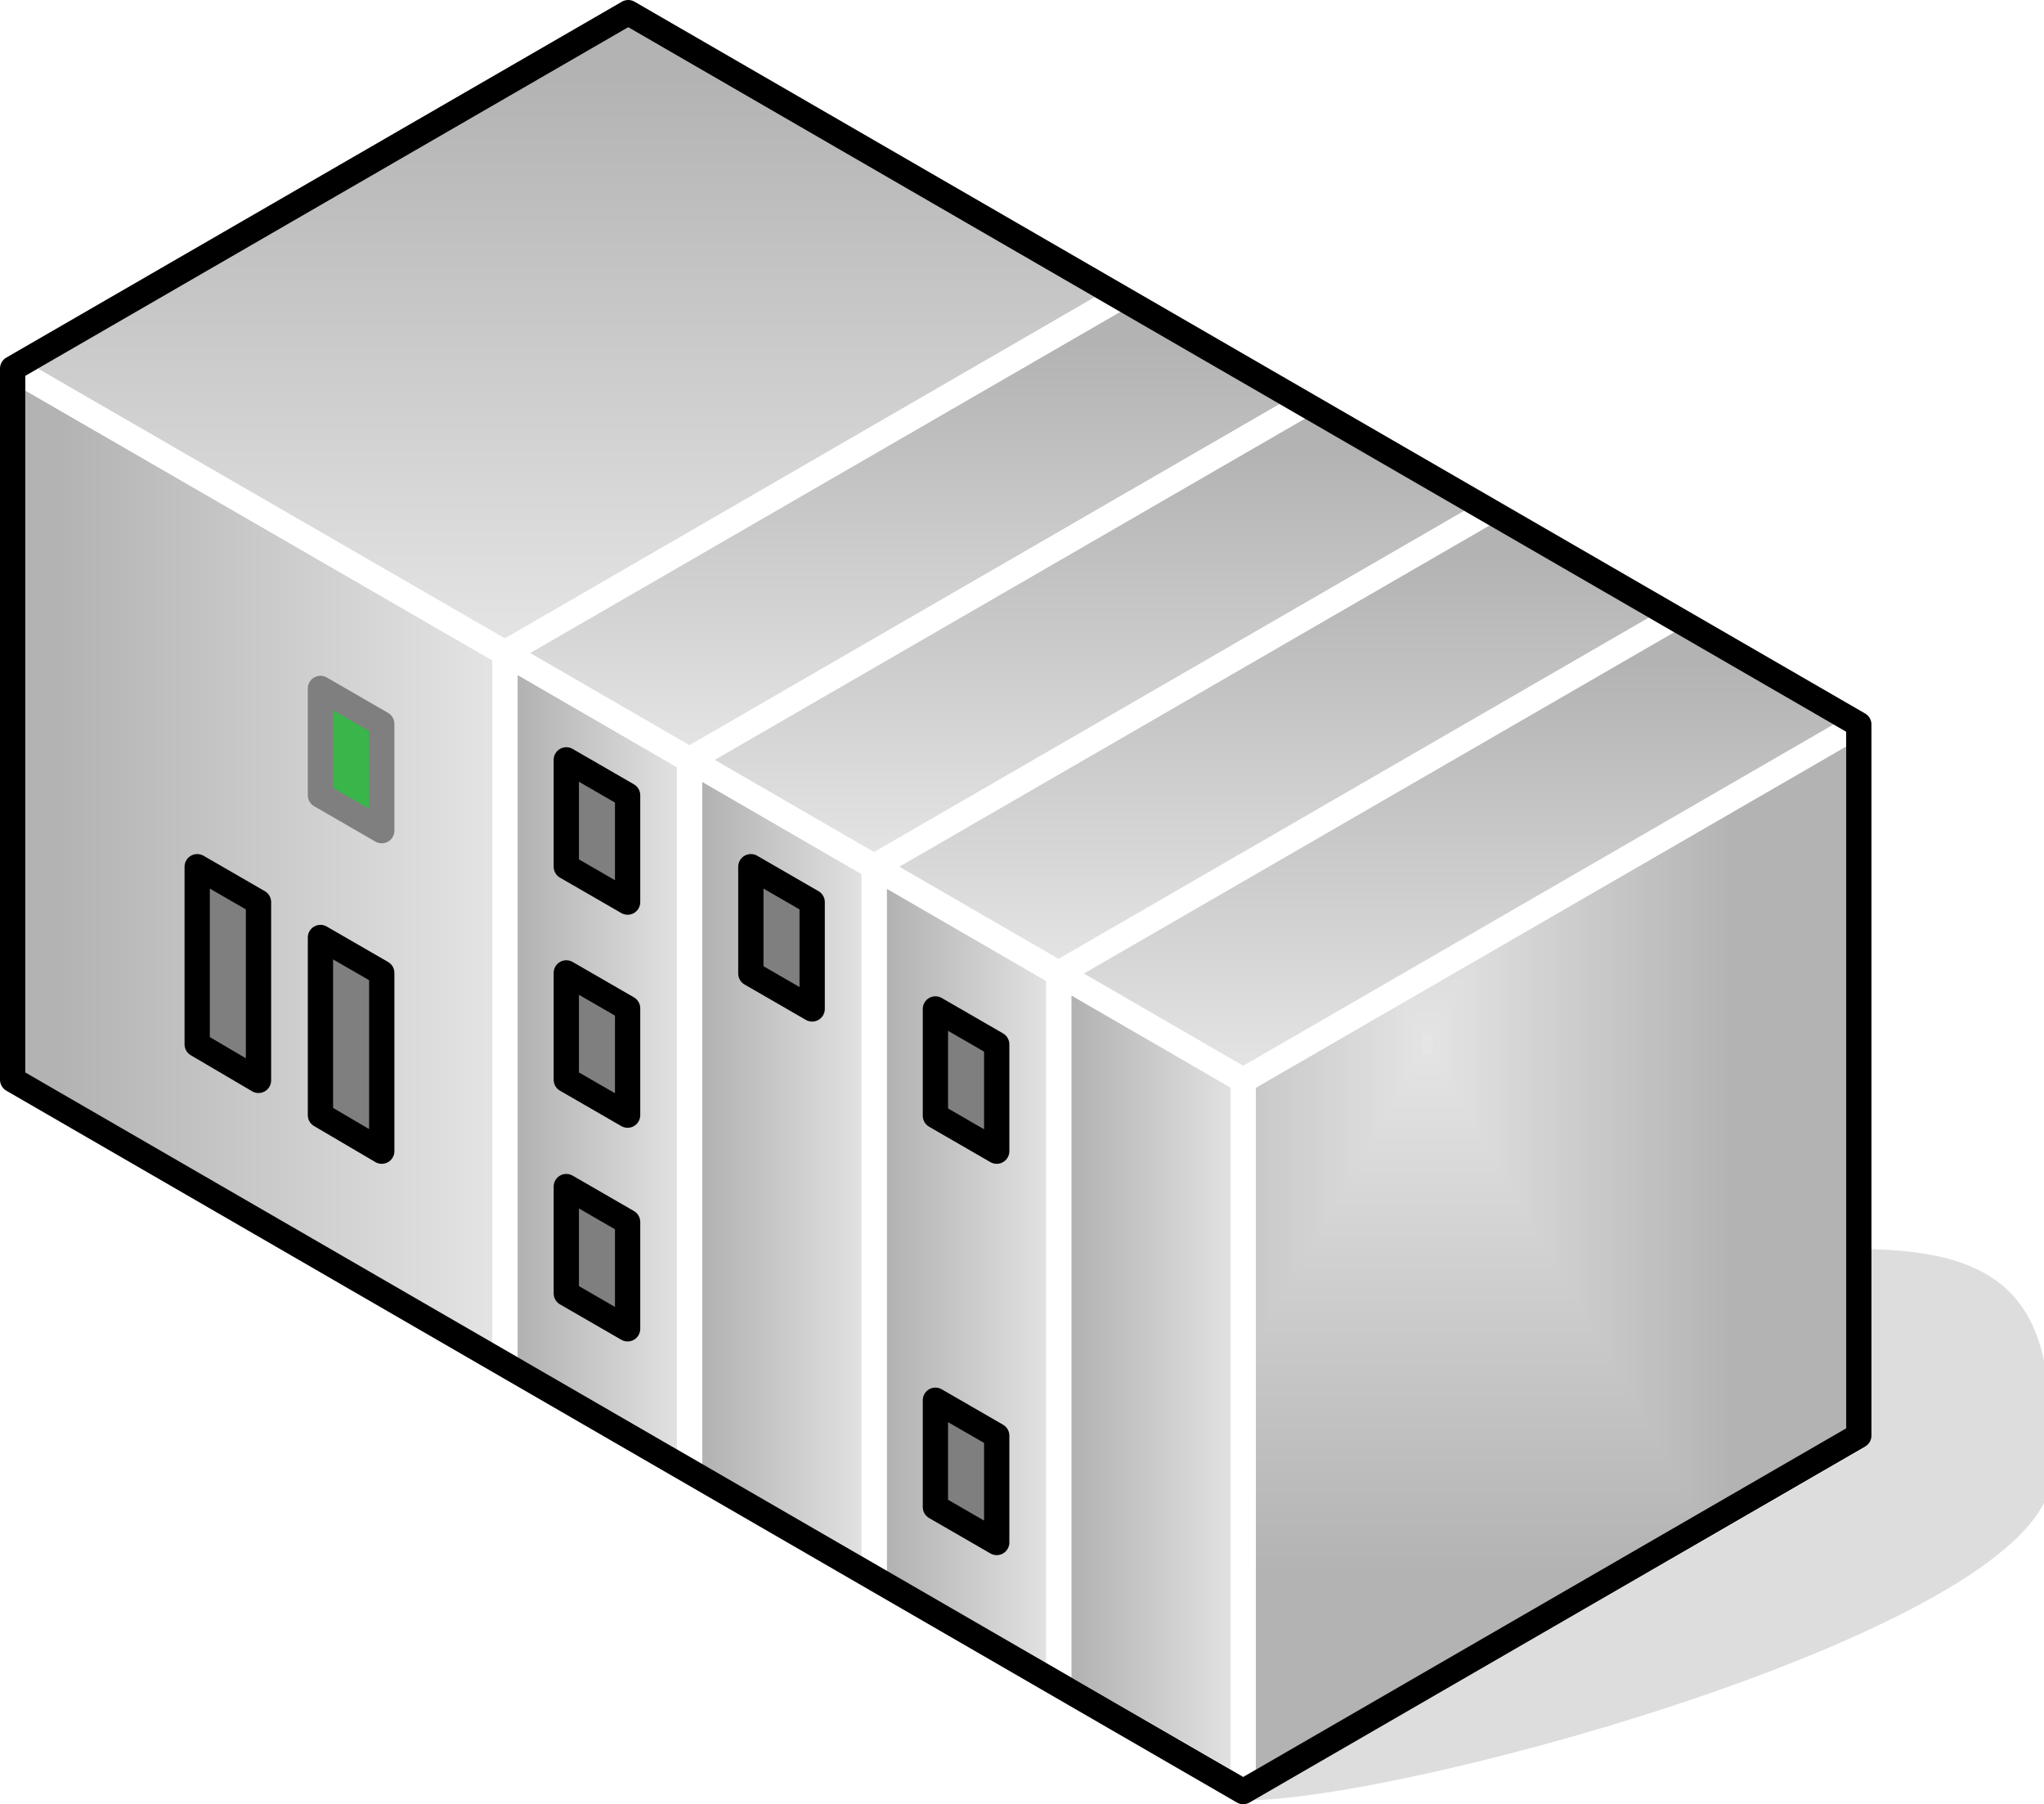 <?xml version="1.0" encoding="UTF-8"?>
<!DOCTYPE svg PUBLIC "-//W3C//DTD SVG 1.1//EN" "http://www.w3.org/Graphics/SVG/1.1/DTD/svg11.dtd">
<svg version="1.2" width="32.34mm" height="28.54mm" viewBox="2656 12568 3234 2854" preserveAspectRatio="xMidYMid" fill-rule="evenodd" stroke-width="28.222" stroke-linejoin="round" xmlns="http://www.w3.org/2000/svg" xmlns:ooo="http://xml.openoffice.org/svg/export" xmlns:xlink="http://www.w3.org/1999/xlink" xmlns:presentation="http://sun.com/xmlns/staroffice/presentation" xmlns:smil="http://www.w3.org/2001/SMIL20/" xmlns:anim="urn:oasis:names:tc:opendocument:xmlns:animation:1.0" xml:space="preserve">
 <defs class="ClipPathGroup">
  <clipPath id="presentation_clip_path" clipPathUnits="userSpaceOnUse">
   <rect x="2656" y="12568" width="3234" height="2854"/>
  </clipPath>
 </defs>
 <defs class="TextShapeIndex">
  <g ooo:slide="id1" ooo:id-list="id3 id4 id5 id6 id7 id8 id9 id10 id11 id12 id13 id14 id15 id16 id17 id18 id19 id20 id21 id22 id23 id24"/>
 </defs>
 <defs class="EmbeddedBulletChars">
  <g id="bullet-char-template(57356)" transform="scale(0,-0)">
   <path d="M 580,1141 L 1163,571 580,0 -4,571 580,1141 Z"/>
  </g>
  <g id="bullet-char-template(57354)" transform="scale(0,-0)">
   <path d="M 8,1128 L 1137,1128 1137,0 8,0 8,1128 Z"/>
  </g>
  <g id="bullet-char-template(10146)" transform="scale(0,-0)">
   <path d="M 174,0 L 602,739 174,1481 1456,739 174,0 Z M 1358,739 L 309,1346 659,739 1358,739 Z"/>
  </g>
  <g id="bullet-char-template(10132)" transform="scale(0,-0)">
   <path d="M 2015,739 L 1276,0 717,0 1260,543 174,543 174,936 1260,936 717,1481 1274,1481 2015,739 Z"/>
  </g>
  <g id="bullet-char-template(10007)" transform="scale(0,-0)">
   <path d="M 0,-2 C -7,14 -16,27 -25,37 L 356,567 C 262,823 215,952 215,954 215,979 228,992 255,992 264,992 276,990 289,987 310,991 331,999 354,1012 L 381,999 492,748 772,1049 836,1024 860,1049 C 881,1039 901,1025 922,1006 886,937 835,863 770,784 769,783 710,716 594,584 L 774,223 C 774,196 753,168 711,139 L 727,119 C 717,90 699,76 672,76 641,76 570,178 457,381 L 164,-76 C 142,-110 111,-127 72,-127 30,-127 9,-110 8,-76 1,-67 -2,-52 -2,-32 -2,-23 -1,-13 0,-2 Z"/>
  </g>
  <g id="bullet-char-template(10004)" transform="scale(0,-0)">
   <path d="M 285,-33 C 182,-33 111,30 74,156 52,228 41,333 41,471 41,549 55,616 82,672 116,743 169,778 240,778 293,778 328,747 346,684 L 369,508 C 377,444 397,411 428,410 L 1163,1116 C 1174,1127 1196,1133 1229,1133 1271,1133 1292,1118 1292,1087 L 1292,965 C 1292,929 1282,901 1262,881 L 442,47 C 390,-6 338,-33 285,-33 Z"/>
  </g>
  <g id="bullet-char-template(9679)" transform="scale(0,-0)">
   <path d="M 813,0 C 632,0 489,54 383,161 276,268 223,411 223,592 223,773 276,916 383,1023 489,1130 632,1184 813,1184 992,1184 1136,1130 1245,1023 1353,916 1407,772 1407,592 1407,412 1353,268 1245,161 1136,54 992,0 813,0 Z"/>
  </g>
  <g id="bullet-char-template(8226)" transform="scale(0,-0)">
   <path d="M 346,457 C 273,457 209,483 155,535 101,586 74,649 74,723 74,796 101,859 155,911 209,963 273,989 346,989 419,989 480,963 531,910 582,859 608,796 608,723 608,648 583,586 532,535 482,483 420,457 346,457 Z"/>
  </g>
  <g id="bullet-char-template(8211)" transform="scale(0,-0)">
   <path d="M -4,459 L 1135,459 1135,606 -4,606 -4,459 Z"/>
  </g>
 </defs>
 <defs class="TextEmbeddedBitmaps"/>
 <g class="SlideGroup">
  <g>
   <g id="id1" class="Slide" clip-path="url(#presentation_clip_path)">
    <g class="Page">
     <g class="Group">
      <g class="com.sun.star.drawing.ClosedBezierShape">
       <g id="id3">
        <rect class="BoundingBox" stroke="none" fill="none" x="4622" y="14557" width="1269" height="847"/>
        <path fill="rgb(221,221,221)" stroke="none" d="M 4623,15402 C 4890,15402 5889,15121 5889,14896 5889,14671 5864,14558 5597,14558 5597,14727 4623,15176 4623,15402 Z"/>
        <path fill="none" stroke="rgb(221,221,221)" d="M 4623,15402 C 4890,15402 5889,15121 5889,14896 5889,14671 5864,14558 5597,14558 5597,14727 4623,15176 4623,15402 Z"/>
       </g>
      </g>
      <g class="Group">
       <g class="com.sun.star.drawing.PolyPolygonShape">
        <g id="id4">
         <rect class="BoundingBox" stroke="none" fill="none" x="2656" y="13131" width="820" height="1617"/>
         <g>
          <defs>
           <linearGradient id="gradient1" x1="2674" y1="13939" x2="3456" y2="13939" gradientUnits="userSpaceOnUse">
            <stop offset="0.1" style="stop-color:rgb(179,179,179)"/>
            <stop offset="1" style="stop-color:rgb(229,229,229)"/>
           </linearGradient>
          </defs>
          <path style="fill:url(#gradient1)" d="M 2676,14277 L 2676,13151 3455,13601 3455,14727 2676,14277 Z"/>
         </g>
         <path fill="none" stroke="rgb(255,255,255)" stroke-width="40" stroke-linejoin="round" d="M 2676,14277 L 2676,13151 3455,13601 3455,14727 2676,14277 Z"/>
        </g>
       </g>
       <g class="com.sun.star.drawing.PolyPolygonShape">
        <g id="id5">
         <rect class="BoundingBox" stroke="none" fill="none" x="4603" y="13694" width="1016" height="1729"/>
         <g>
          <defs>
           <pattern id="pattern1" x="4623" y="13714" width="975" height="1689" patternUnits="userSpaceOnUse">
            <g transform="translate(-4623,-13714)">
             <path fill="rgb(179,179,179)" stroke="none" d="M 4622,13713 L 5598,13713 5598,15403 4622,15403 4622,13713 Z M 4437,13392 L 5393,13392 5393,15048 4437,15048 4437,13392 Z"/>
             <path fill="rgb(180,180,180)" stroke="none" d="M 4437,13392 L 5393,13392 5393,15048 4437,15048 4437,13392 Z M 4447,13409 L 5383,13409 5383,15031 4447,15031 4447,13409 Z"/>
             <path fill="rgb(181,181,181)" stroke="none" d="M 4447,13409 L 5383,13409 5383,15031 4447,15031 4447,13409 Z M 4457,13426 L 5373,13426 5373,15014 4457,15014 4457,13426 Z"/>
             <path fill="rgb(182,182,182)" stroke="none" d="M 4457,13426 L 5373,13426 5373,15014 4457,15014 4457,13426 Z M 4467,13443 L 5363,13443 5363,14997 4467,14997 4467,13443 Z"/>
             <path fill="rgb(183,183,183)" stroke="none" d="M 4467,13443 L 5363,13443 5363,14997 4467,14997 4467,13443 Z M 4476,13460 L 5354,13460 5354,14980 4476,14980 4476,13460 Z"/>
             <path fill="rgb(184,184,184)" stroke="none" d="M 4476,13460 L 5354,13460 5354,14980 4476,14980 4476,13460 Z M 4486,13477 L 5344,13477 5344,14963 4486,14963 4486,13477 Z"/>
             <path fill="rgb(185,185,185)" stroke="none" d="M 4486,13477 L 5344,13477 5344,14963 4486,14963 4486,13477 Z M 4496,13494 L 5334,13494 5334,14946 4496,14946 4496,13494 Z"/>
             <path fill="rgb(186,186,186)" stroke="none" d="M 4496,13494 L 5334,13494 5334,14946 4496,14946 4496,13494 Z M 4506,13511 L 5324,13511 5324,14929 4506,14929 4506,13511 Z"/>
             <path fill="rgb(187,187,187)" stroke="none" d="M 4506,13511 L 5324,13511 5324,14929 4506,14929 4506,13511 Z M 4515,13528 L 5315,13528 5315,14912 4515,14912 4515,13528 Z"/>
             <path fill="rgb(188,188,188)" stroke="none" d="M 4515,13528 L 5315,13528 5315,14912 4515,14912 4515,13528 Z M 4525,13545 L 5305,13545 5305,14895 4525,14895 4525,13545 Z"/>
             <path fill="rgb(189,189,189)" stroke="none" d="M 4525,13545 L 5305,13545 5305,14895 4525,14895 4525,13545 Z M 4535,13562 L 5295,13562 5295,14878 4535,14878 4535,13562 Z"/>
             <path fill="rgb(190,190,190)" stroke="none" d="M 4535,13562 L 5295,13562 5295,14878 4535,14878 4535,13562 Z M 4545,13578 L 5285,13578 5285,14862 4545,14862 4545,13578 Z"/>
             <path fill="rgb(191,191,191)" stroke="none" d="M 4545,13578 L 5285,13578 5285,14862 4545,14862 4545,13578 Z M 4555,13595 L 5275,13595 5275,14845 4555,14845 4555,13595 Z"/>
             <path fill="rgb(192,192,192)" stroke="none" d="M 4555,13595 L 5275,13595 5275,14845 4555,14845 4555,13595 Z M 4564,13612 L 5266,13612 5266,14828 4564,14828 4564,13612 Z"/>
             <path fill="rgb(193,193,193)" stroke="none" d="M 4564,13612 L 5266,13612 5266,14828 4564,14828 4564,13612 Z M 4574,13629 L 5256,13629 5256,14811 4574,14811 4574,13629 Z"/>
             <path fill="rgb(194,194,194)" stroke="none" d="M 4574,13629 L 5256,13629 5256,14811 4574,14811 4574,13629 Z M 4584,13646 L 5246,13646 5246,14794 4584,14794 4584,13646 Z"/>
             <path fill="rgb(195,195,195)" stroke="none" d="M 4584,13646 L 5246,13646 5246,14794 4584,14794 4584,13646 Z M 4594,13663 L 5236,13663 5236,14777 4594,14777 4594,13663 Z"/>
             <path fill="rgb(196,196,196)" stroke="none" d="M 4594,13663 L 5236,13663 5236,14777 4594,14777 4594,13663 Z M 4603,13680 L 5227,13680 5227,14760 4603,14760 4603,13680 Z"/>
             <path fill="rgb(197,197,197)" stroke="none" d="M 4603,13680 L 5227,13680 5227,14760 4603,14760 4603,13680 Z M 4612,13696 L 5217,13696 5217,14743 4612,14743 4612,13696 Z"/>
             <path fill="rgb(198,198,198)" stroke="none" d="M 4612,13696 L 5217,13696 5217,14743 4612,14743 4612,13696 Z M 4622,13713 L 5207,13713 5207,14726 4622,14726 4622,13713 Z"/>
             <path fill="rgb(199,199,199)" stroke="none" d="M 4622,13713 L 5207,13713 5207,14726 4622,14726 4622,13713 Z M 4632,13730 L 5197,13730 5197,14709 4632,14709 4632,13730 Z"/>
             <path fill="rgb(200,200,200)" stroke="none" d="M 4632,13730 L 5197,13730 5197,14709 4632,14709 4632,13730 Z M 4641,13747 L 5188,13747 5188,14692 4641,14692 4641,13747 Z"/>
             <path fill="rgb(201,201,201)" stroke="none" d="M 4641,13747 L 5188,13747 5188,14692 4641,14692 4641,13747 Z M 4651,13763 L 5178,13763 5178,14676 4651,14676 4651,13763 Z"/>
             <path fill="rgb(202,202,202)" stroke="none" d="M 4651,13763 L 5178,13763 5178,14676 4651,14676 4651,13763 Z M 4661,13780 L 5168,13780 5168,14659 4661,14659 4661,13780 Z"/>
             <path fill="rgb(203,203,203)" stroke="none" d="M 4661,13780 L 5168,13780 5168,14659 4661,14659 4661,13780 Z M 4671,13797 L 5158,13797 5158,14642 4671,14642 4671,13797 Z"/>
             <path fill="rgb(204,204,204)" stroke="none" d="M 4671,13797 L 5158,13797 5158,14642 4671,14642 4671,13797 Z M 4681,13814 L 5148,13814 5148,14625 4681,14625 4681,13814 Z"/>
             <path fill="rgb(205,205,205)" stroke="none" d="M 4681,13814 L 5148,13814 5148,14625 4681,14625 4681,13814 Z M 4690,13831 L 5139,13831 5139,14608 4690,14608 4690,13831 Z"/>
             <path fill="rgb(206,206,206)" stroke="none" d="M 4690,13831 L 5139,13831 5139,14608 4690,14608 4690,13831 Z M 4700,13848 L 5129,13848 5129,14591 4700,14591 4700,13848 Z"/>
             <path fill="rgb(207,207,207)" stroke="none" d="M 4700,13848 L 5129,13848 5129,14591 4700,14591 4700,13848 Z M 4710,13865 L 5119,13865 5119,14574 4710,14574 4710,13865 Z"/>
             <path fill="rgb(208,208,208)" stroke="none" d="M 4710,13865 L 5119,13865 5119,14574 4710,14574 4710,13865 Z M 4720,13882 L 5109,13882 5109,14557 4720,14557 4720,13882 Z"/>
             <path fill="rgb(209,209,209)" stroke="none" d="M 4720,13882 L 5109,13882 5109,14557 4720,14557 4720,13882 Z M 4729,13899 L 5100,13899 5100,14540 4729,14540 4729,13899 Z"/>
             <path fill="rgb(210,210,210)" stroke="none" d="M 4729,13899 L 5100,13899 5100,14540 4729,14540 4729,13899 Z M 4739,13916 L 5090,13916 5090,14523 4739,14523 4739,13916 Z"/>
             <path fill="rgb(211,211,211)" stroke="none" d="M 4739,13916 L 5090,13916 5090,14523 4739,14523 4739,13916 Z M 4749,13933 L 5080,13933 5080,14506 4749,14506 4749,13933 Z"/>
             <path fill="rgb(212,212,212)" stroke="none" d="M 4749,13933 L 5080,13933 5080,14506 4749,14506 4749,13933 Z M 4759,13949 L 5070,13949 5070,14490 4759,14490 4759,13949 Z"/>
             <path fill="rgb(213,213,213)" stroke="none" d="M 4759,13949 L 5070,13949 5070,14490 4759,14490 4759,13949 Z M 4768,13966 L 5061,13966 5061,14473 4768,14473 4768,13966 Z"/>
             <path fill="rgb(214,214,214)" stroke="none" d="M 4768,13966 L 5061,13966 5061,14473 4768,14473 4768,13966 Z M 4778,13983 L 5051,13983 5051,14456 4778,14456 4778,13983 Z"/>
             <path fill="rgb(215,215,215)" stroke="none" d="M 4778,13983 L 5051,13983 5051,14456 4778,14456 4778,13983 Z M 4788,14000 L 5041,14000 5041,14439 4788,14439 4788,14000 Z"/>
             <path fill="rgb(216,216,216)" stroke="none" d="M 4788,14000 L 5041,14000 5041,14439 4788,14439 4788,14000 Z M 4798,14017 L 5031,14017 5031,14422 4798,14422 4798,14017 Z"/>
             <path fill="rgb(217,217,217)" stroke="none" d="M 4798,14017 L 5031,14017 5031,14422 4798,14422 4798,14017 Z M 4808,14034 L 5021,14034 5021,14405 4808,14405 4808,14034 Z"/>
             <path fill="rgb(218,218,218)" stroke="none" d="M 4808,14034 L 5021,14034 5021,14405 4808,14405 4808,14034 Z M 4817,14051 L 5012,14051 5012,14388 4817,14388 4817,14051 Z"/>
             <path fill="rgb(219,219,219)" stroke="none" d="M 4817,14051 L 5012,14051 5012,14388 4817,14388 4817,14051 Z M 4827,14068 L 5002,14068 5002,14371 4827,14371 4827,14068 Z"/>
             <path fill="rgb(220,220,220)" stroke="none" d="M 4827,14068 L 5002,14068 5002,14371 4827,14371 4827,14068 Z M 4837,14085 L 4992,14085 4992,14354 4837,14354 4837,14085 Z"/>
             <path fill="rgb(221,221,221)" stroke="none" d="M 4837,14085 L 4992,14085 4992,14354 4837,14354 4837,14085 Z M 4847,14102 L 4982,14102 4982,14337 4847,14337 4847,14102 Z"/>
             <path fill="rgb(222,222,222)" stroke="none" d="M 4847,14102 L 4982,14102 4982,14337 4847,14337 4847,14102 Z M 4856,14119 L 4973,14119 4973,14320 4856,14320 4856,14119 Z"/>
             <path fill="rgb(223,223,223)" stroke="none" d="M 4856,14119 L 4973,14119 4973,14320 4856,14320 4856,14119 Z M 4866,14135 L 4963,14135 4963,14304 4866,14304 4866,14135 Z"/>
             <path fill="rgb(224,224,224)" stroke="none" d="M 4866,14135 L 4963,14135 4963,14304 4866,14304 4866,14135 Z M 4876,14152 L 4953,14152 4953,14287 4876,14287 4876,14152 Z"/>
             <path fill="rgb(225,225,225)" stroke="none" d="M 4876,14152 L 4953,14152 4953,14287 4876,14287 4876,14152 Z M 4886,14169 L 4943,14169 4943,14270 4886,14270 4886,14169 Z"/>
             <path fill="rgb(226,226,226)" stroke="none" d="M 4886,14169 L 4943,14169 4943,14270 4886,14270 4886,14169 Z M 4895,14186 L 4934,14186 4934,14253 4895,14253 4895,14186 Z"/>
             <path fill="rgb(227,227,227)" stroke="none" d="M 4895,14186 L 4934,14186 4934,14253 4895,14253 4895,14186 Z M 4905,14203 L 4924,14203 4924,14236 4905,14236 4905,14203 Z"/>
             <path fill="rgb(229,229,229)" stroke="none" d="M 4905,14203 L 4924,14203 4924,14236 4905,14236 4905,14203 Z"/>
            </g>
           </pattern>
          </defs>
          <path style="fill:url(#pattern1)" d="M 4623,15402 L 4623,14277 5597,13714 5597,14840 4623,15402 Z"/>
         </g>
         <path fill="none" stroke="rgb(255,255,255)" stroke-width="40" stroke-linejoin="round" d="M 4623,15402 L 4623,14277 5597,13714 5597,14840 4623,15402 Z"/>
        </g>
       </g>
       <g class="com.sun.star.drawing.PolyPolygonShape">
        <g id="id6">
         <rect class="BoundingBox" stroke="none" fill="none" x="2655" y="12567" width="1794" height="1055"/>
         <g>
          <defs>
           <linearGradient id="gradient2" x1="3552" y1="12588" x2="3552" y2="13601" gradientUnits="userSpaceOnUse">
            <stop offset="0.1" style="stop-color:rgb(179,179,179)"/>
            <stop offset="1" style="stop-color:rgb(229,229,229)"/>
           </linearGradient>
          </defs>
          <path style="fill:url(#gradient2)" d="M 3455,13601 L 2676,13151 3650,12588 4428,13038 3455,13601 Z"/>
         </g>
         <path fill="none" stroke="rgb(255,255,255)" stroke-width="40" stroke-linejoin="round" d="M 3455,13601 L 2676,13151 3650,12588 4428,13038 3455,13601 Z"/>
        </g>
       </g>
       <g class="com.sun.star.drawing.PolyPolygonShape">
        <g id="id7">
         <rect class="BoundingBox" stroke="none" fill="none" x="3143" y="14030" width="138" height="380"/>
         <path fill="rgb(127,127,127)" stroke="none" d="M 3163,14332 L 3163,14051 3260,14107 3260,14389 3163,14332 Z"/>
         <path fill="none" stroke="rgb(0,0,0)" stroke-width="40" stroke-linejoin="round" d="M 3163,14332 L 3163,14051 3260,14107 3260,14389 3163,14332 Z"/>
        </g>
       </g>
       <g class="com.sun.star.drawing.PolyPolygonShape">
        <g id="id8">
         <rect class="BoundingBox" stroke="none" fill="none" x="2947" y="13918" width="139" height="380"/>
         <path fill="rgb(127,127,127)" stroke="none" d="M 2968,14220 L 2968,13939 3065,13995 3065,14277 2968,14220 Z"/>
         <path fill="none" stroke="rgb(0,0,0)" stroke-width="40" stroke-linejoin="round" d="M 2968,14220 L 2968,13939 3065,13995 3065,14277 2968,14220 Z"/>
        </g>
       </g>
       <g class="com.sun.star.drawing.PolyPolygonShape">
        <g id="id9">
         <rect class="BoundingBox" stroke="none" fill="none" x="4311" y="14086" width="333" height="1336"/>
         <g>
          <defs>
           <linearGradient id="gradient3" x1="4330" y1="14754" x2="4624" y2="14754" gradientUnits="userSpaceOnUse">
            <stop offset="0.1" style="stop-color:rgb(179,179,179)"/>
            <stop offset="1" style="stop-color:rgb(229,229,229)"/>
           </linearGradient>
          </defs>
          <path style="fill:url(#gradient3)" d="M 4331,15233 L 4331,14107 4623,14276 4623,15401 4331,15233 Z"/>
         </g>
         <path fill="none" stroke="rgb(255,255,255)" stroke-width="40" stroke-linejoin="round" d="M 4331,15233 L 4331,14107 4623,14276 4623,15401 4331,15233 Z"/>
        </g>
       </g>
       <g class="com.sun.star.drawing.PolyPolygonShape">
        <g id="id10">
         <rect class="BoundingBox" stroke="none" fill="none" x="3143" y="13637" width="138" height="266"/>
         <path fill="rgb(57,181,74)" stroke="none" d="M 3163,13826 L 3163,13657 3260,13713 3260,13882 3163,13826 Z"/>
         <path fill="none" stroke="rgb(127,127,127)" stroke-width="40" stroke-linejoin="round" d="M 3163,13826 L 3163,13657 3260,13713 3260,13882 3163,13826 Z"/>
        </g>
       </g>
       <g class="com.sun.star.drawing.PolyPolygonShape">
        <g id="id11">
         <rect class="BoundingBox" stroke="none" fill="none" x="4019" y="13919" width="333" height="1335"/>
         <g>
          <defs>
           <linearGradient id="gradient4" x1="4038" y1="14586" x2="4332" y2="14586" gradientUnits="userSpaceOnUse">
            <stop offset="0.1" style="stop-color:rgb(179,179,179)"/>
            <stop offset="1" style="stop-color:rgb(229,229,229)"/>
           </linearGradient>
          </defs>
          <path style="fill:url(#gradient4)" d="M 4039,15065 L 4039,13939 4331,14108 4331,15233 4039,15065 Z"/>
         </g>
         <path fill="none" stroke="rgb(255,255,255)" stroke-width="40" stroke-linejoin="round" d="M 4039,15065 L 4039,13939 4331,14108 4331,15233 4039,15065 Z"/>
        </g>
       </g>
       <g class="com.sun.star.drawing.PolyPolygonShape">
        <g id="id12">
         <rect class="BoundingBox" stroke="none" fill="none" x="3727" y="13750" width="333" height="1335"/>
         <g>
          <defs>
           <linearGradient id="gradient5" x1="3746" y1="14417" x2="4040" y2="14417" gradientUnits="userSpaceOnUse">
            <stop offset="0.1" style="stop-color:rgb(179,179,179)"/>
            <stop offset="1" style="stop-color:rgb(229,229,229)"/>
           </linearGradient>
          </defs>
          <path style="fill:url(#gradient5)" d="M 3747,14896 L 3747,13770 4039,13939 4039,15064 3747,14896 Z"/>
         </g>
         <path fill="none" stroke="rgb(255,255,255)" stroke-width="40" stroke-linejoin="round" d="M 3747,14896 L 3747,13770 4039,13939 4039,15064 3747,14896 Z"/>
        </g>
       </g>
       <g class="com.sun.star.drawing.PolyPolygonShape">
        <g id="id13">
         <rect class="BoundingBox" stroke="none" fill="none" x="3435" y="13581" width="333" height="1335"/>
         <g>
          <defs>
           <linearGradient id="gradient6" x1="3454" y1="14248" x2="3748" y2="14248" gradientUnits="userSpaceOnUse">
            <stop offset="0.1" style="stop-color:rgb(179,179,179)"/>
            <stop offset="1" style="stop-color:rgb(229,229,229)"/>
           </linearGradient>
          </defs>
          <path style="fill:url(#gradient6)" d="M 3455,14727 L 3455,13601 3747,13770 3747,14895 3455,14727 Z"/>
         </g>
         <path fill="none" stroke="rgb(255,255,255)" stroke-width="40" stroke-linejoin="round" d="M 3455,14727 L 3455,13601 3747,13770 3747,14895 3455,14727 Z"/>
        </g>
       </g>
       <g class="com.sun.star.drawing.PolyPolygonShape">
        <g id="id14">
         <rect class="BoundingBox" stroke="none" fill="none" x="3434" y="13018" width="1308" height="773"/>
         <g>
          <defs>
           <linearGradient id="gradient7" x1="4088" y1="13038" x2="4088" y2="13770" gradientUnits="userSpaceOnUse">
            <stop offset="0.1" style="stop-color:rgb(179,179,179)"/>
            <stop offset="1" style="stop-color:rgb(229,229,229)"/>
           </linearGradient>
          </defs>
          <path style="fill:url(#gradient7)" d="M 3747,13770 L 3455,13601 4429,13038 4721,13207 3747,13770 Z"/>
         </g>
         <path fill="none" stroke="rgb(255,255,255)" stroke-width="40" stroke-linejoin="round" d="M 3747,13770 L 3455,13601 4429,13038 4721,13207 3747,13770 Z"/>
        </g>
       </g>
       <g class="com.sun.star.drawing.PolyPolygonShape">
        <g id="id15">
         <rect class="BoundingBox" stroke="none" fill="none" x="3727" y="13187" width="1307" height="773"/>
         <g>
          <defs>
           <linearGradient id="gradient8" x1="4380" y1="13207" x2="4380" y2="13939" gradientUnits="userSpaceOnUse">
            <stop offset="0.1" style="stop-color:rgb(179,179,179)"/>
            <stop offset="1" style="stop-color:rgb(229,229,229)"/>
           </linearGradient>
          </defs>
          <path style="fill:url(#gradient8)" d="M 4039,13939 L 3747,13770 4721,13207 5013,13376 4039,13939 Z"/>
         </g>
         <path fill="none" stroke="rgb(255,255,255)" stroke-width="40" stroke-linejoin="round" d="M 4039,13939 L 3747,13770 4721,13207 5013,13376 4039,13939 Z"/>
        </g>
       </g>
       <g class="com.sun.star.drawing.PolyPolygonShape">
        <g id="id16">
         <rect class="BoundingBox" stroke="none" fill="none" x="4018" y="13356" width="1308" height="773"/>
         <g>
          <defs>
           <linearGradient id="gradient9" x1="4672" y1="13376" x2="4672" y2="14108" gradientUnits="userSpaceOnUse">
            <stop offset="0.1" style="stop-color:rgb(179,179,179)"/>
            <stop offset="1" style="stop-color:rgb(229,229,229)"/>
           </linearGradient>
          </defs>
          <path style="fill:url(#gradient9)" d="M 4331,14108 L 4039,13939 5013,13376 5305,13545 4331,14108 Z"/>
         </g>
         <path fill="none" stroke="rgb(255,255,255)" stroke-width="40" stroke-linejoin="round" d="M 4331,14108 L 4039,13939 5013,13376 5305,13545 4331,14108 Z"/>
        </g>
       </g>
       <g class="com.sun.star.drawing.PolyPolygonShape">
        <g id="id17">
         <rect class="BoundingBox" stroke="none" fill="none" x="4311" y="13525" width="1307" height="773"/>
         <g>
          <defs>
           <linearGradient id="gradient10" x1="4964" y1="13545" x2="4964" y2="14277" gradientUnits="userSpaceOnUse">
            <stop offset="0.1" style="stop-color:rgb(179,179,179)"/>
            <stop offset="1" style="stop-color:rgb(229,229,229)"/>
           </linearGradient>
          </defs>
          <path style="fill:url(#gradient10)" d="M 4623,14277 L 4331,14108 5305,13545 5597,13714 4623,14277 Z"/>
         </g>
         <path fill="none" stroke="rgb(255,255,255)" stroke-width="40" stroke-linejoin="round" d="M 4623,14277 L 4331,14108 5305,13545 5597,13714 4623,14277 Z"/>
        </g>
       </g>
       <g class="com.sun.star.drawing.PolyPolygonShape">
        <g id="id18">
         <rect class="BoundingBox" stroke="none" fill="none" x="3532" y="13750" width="138" height="266"/>
         <path fill="rgb(127,127,127)" stroke="none" d="M 3552,13939 L 3552,13770 3649,13826 3649,13995 3552,13939 Z"/>
         <path fill="none" stroke="rgb(0,0,0)" stroke-width="40" stroke-linejoin="round" d="M 3552,13939 L 3552,13770 3649,13826 3649,13995 3552,13939 Z"/>
        </g>
       </g>
       <g class="com.sun.star.drawing.PolyPolygonShape">
        <g id="id19">
         <rect class="BoundingBox" stroke="none" fill="none" x="3532" y="14087" width="138" height="266"/>
         <path fill="rgb(127,127,127)" stroke="none" d="M 3552,14276 L 3552,14107 3649,14163 3649,14332 3552,14276 Z"/>
         <path fill="none" stroke="rgb(0,0,0)" stroke-width="40" stroke-linejoin="round" d="M 3552,14276 L 3552,14107 3649,14163 3649,14332 3552,14276 Z"/>
        </g>
       </g>
       <g class="com.sun.star.drawing.PolyPolygonShape">
        <g id="id20">
         <rect class="BoundingBox" stroke="none" fill="none" x="3532" y="14425" width="138" height="266"/>
         <path fill="rgb(127,127,127)" stroke="none" d="M 3552,14614 L 3552,14445 3649,14501 3649,14670 3552,14614 Z"/>
         <path fill="none" stroke="rgb(0,0,0)" stroke-width="40" stroke-linejoin="round" d="M 3552,14614 L 3552,14445 3649,14501 3649,14670 3552,14614 Z"/>
        </g>
       </g>
       <g class="com.sun.star.drawing.PolyPolygonShape">
        <g id="id21">
         <rect class="BoundingBox" stroke="none" fill="none" x="3824" y="13919" width="138" height="266"/>
         <path fill="rgb(127,127,127)" stroke="none" d="M 3844,14108 L 3844,13939 3941,13995 3941,14164 3844,14108 Z"/>
         <path fill="none" stroke="rgb(0,0,0)" stroke-width="40" stroke-linejoin="round" d="M 3844,14108 L 3844,13939 3941,13995 3941,14164 3844,14108 Z"/>
        </g>
       </g>
       <g class="com.sun.star.drawing.PolyPolygonShape">
        <g id="id22">
         <rect class="BoundingBox" stroke="none" fill="none" x="4116" y="14144" width="138" height="266"/>
         <path fill="rgb(127,127,127)" stroke="none" d="M 4136,14333 L 4136,14164 4233,14220 4233,14389 4136,14333 Z"/>
         <path fill="none" stroke="rgb(0,0,0)" stroke-width="40" stroke-linejoin="round" d="M 4136,14333 L 4136,14164 4233,14220 4233,14389 4136,14333 Z"/>
        </g>
       </g>
       <g class="com.sun.star.drawing.PolyPolygonShape">
        <g id="id23">
         <rect class="BoundingBox" stroke="none" fill="none" x="4116" y="14763" width="138" height="266"/>
         <path fill="rgb(127,127,127)" stroke="none" d="M 4136,14952 L 4136,14783 4233,14839 4233,15008 4136,14952 Z"/>
         <path fill="none" stroke="rgb(0,0,0)" stroke-width="40" stroke-linejoin="round" d="M 4136,14952 L 4136,14783 4233,14839 4233,15008 4136,14952 Z"/>
        </g>
       </g>
       <g class="com.sun.star.drawing.PolyPolygonShape">
        <g id="id24">
         <rect class="BoundingBox" stroke="none" fill="none" x="2655" y="12568" width="2963" height="2855"/>
         <path fill="none" stroke="rgb(0,0,0)" stroke-width="40" stroke-linejoin="round" d="M 2676,14276 L 2676,13151 3650,12588 5597,13714 5597,14839 4623,15402 2676,14276 Z"/>
        </g>
       </g>
      </g>
     </g>
    </g>
   </g>
  </g>
 </g>
</svg>